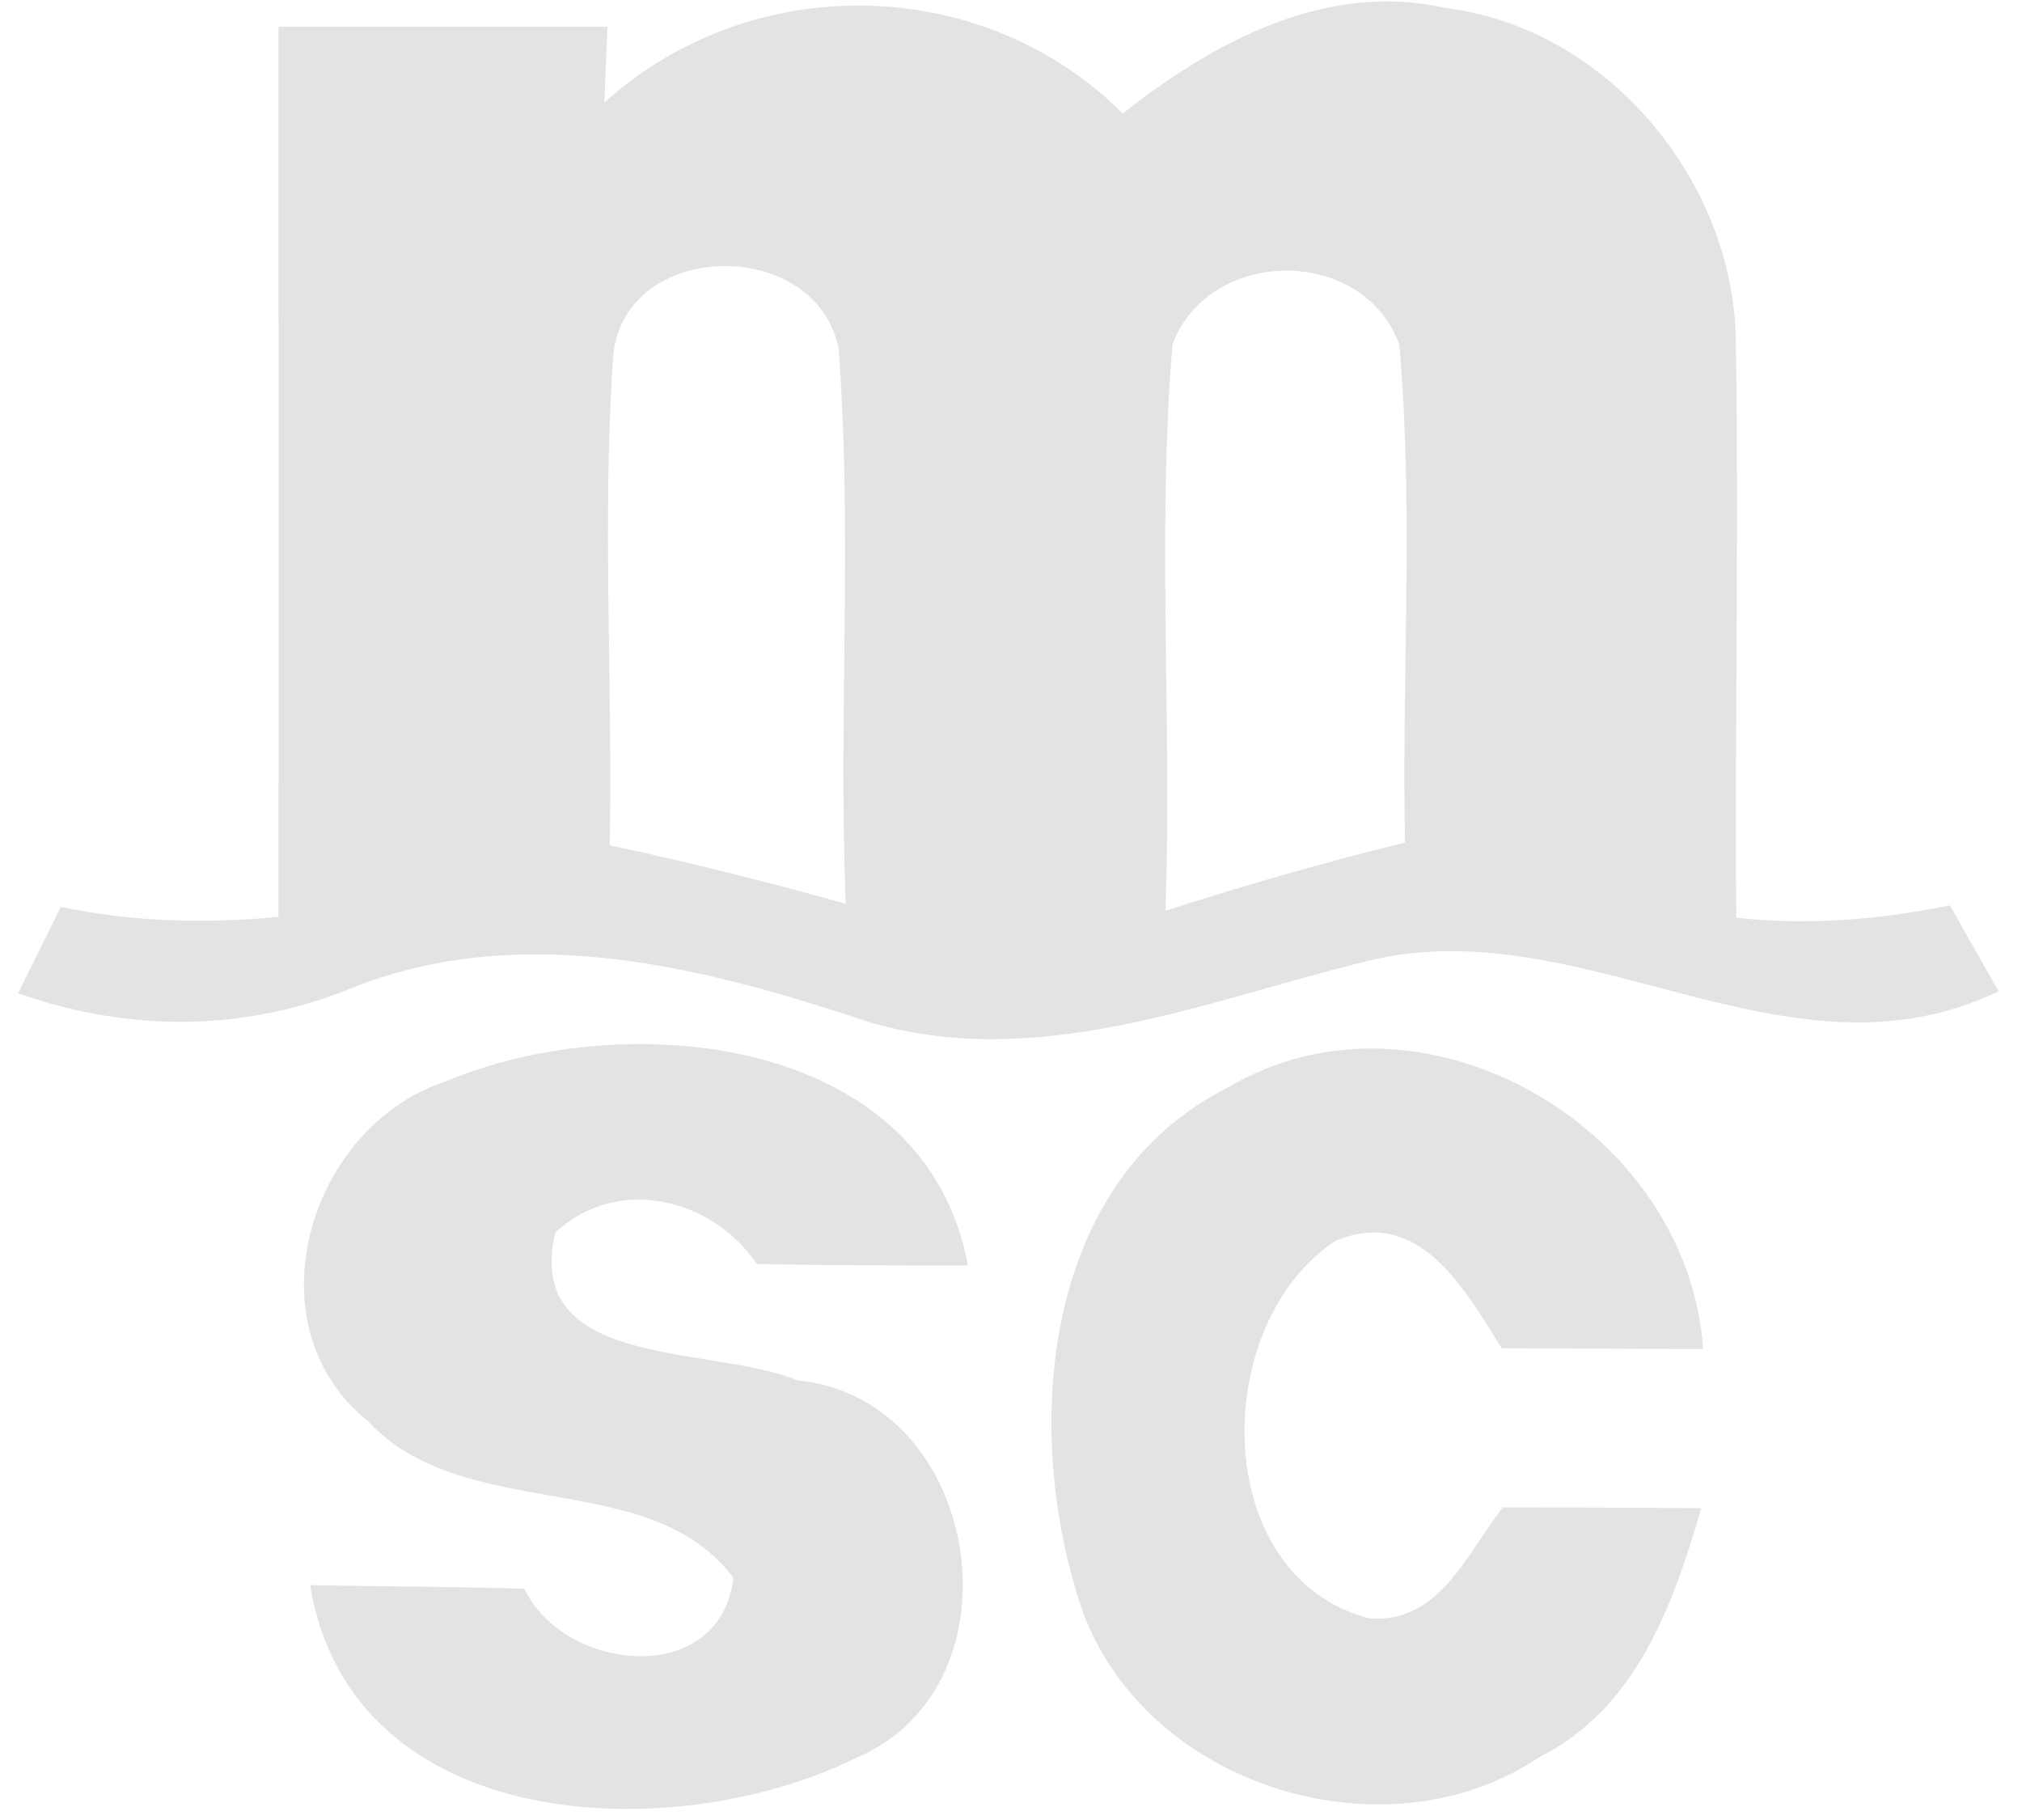 <svg width="70" height="63" viewBox="0 0 70 63" fill="none" xmlns="http://www.w3.org/2000/svg">
<path d="M20.921 3.553C26.001 -1.047 34.001 -0.927 38.868 3.926C42.014 1.459 45.895 -0.661 50.028 0.273C55.654 0.966 60.068 6.299 60.094 11.886C60.201 18.513 60.054 25.139 60.108 31.766C62.588 32.046 65.068 31.833 67.508 31.339C67.921 32.086 68.775 33.579 69.188 34.313C61.815 37.873 54.694 31.313 47.148 33.313C41.575 34.699 35.855 37.099 30.041 35.366C24.388 33.473 18.188 31.899 12.361 34.126C8.588 35.726 4.481 35.753 0.628 34.379C1.121 33.379 1.615 32.379 2.108 31.393C4.588 31.913 7.121 31.979 9.641 31.739C9.655 21.473 9.641 11.193 9.641 0.926C13.441 0.926 17.228 0.926 21.028 0.926C21.001 1.579 20.948 2.899 20.921 3.553ZM21.228 12.313C20.841 17.953 21.215 23.606 21.108 29.259C23.855 29.846 26.575 30.526 29.281 31.286C29.015 24.873 29.521 18.433 29.028 12.019C28.161 8.139 21.601 8.313 21.228 12.313ZM40.588 11.926C40.054 18.446 40.575 24.993 40.348 31.526C43.094 30.646 45.855 29.846 48.641 29.166C48.521 23.406 48.948 17.646 48.441 11.913C47.175 8.499 41.855 8.539 40.588 11.926Z" fill="#E3E3E3"/>
<path d="M15.428 37.432C21.668 34.819 32.028 35.806 33.508 43.806C31.068 43.806 28.628 43.806 26.201 43.752C24.641 41.459 21.375 40.672 19.228 42.659C18.081 47.432 24.668 46.552 27.588 47.779C33.975 48.392 35.535 58.286 29.708 60.819C23.321 63.992 12.161 63.526 10.735 54.872C13.201 54.912 15.681 54.926 18.148 54.992C19.561 57.926 24.948 58.419 25.388 54.619C22.508 50.739 16.095 52.806 12.721 49.179C8.601 45.846 10.708 38.979 15.428 37.432Z" fill="#E3E3E3"/>
<path d="M42.508 37.645C49.227 33.659 58.441 39.045 58.961 46.699C56.641 46.685 54.321 46.685 51.987 46.672C50.721 44.645 49.107 41.712 46.214 42.965C41.867 45.859 41.854 54.552 47.388 56.019C49.841 56.219 50.774 53.765 52.027 52.179C54.307 52.179 56.601 52.192 58.894 52.205C57.934 55.539 56.641 59.139 53.321 60.805C47.841 64.512 39.294 61.699 37.334 55.339C35.414 49.245 36.134 40.845 42.508 37.645Z" fill="#E3E3E3"/>
</svg>
